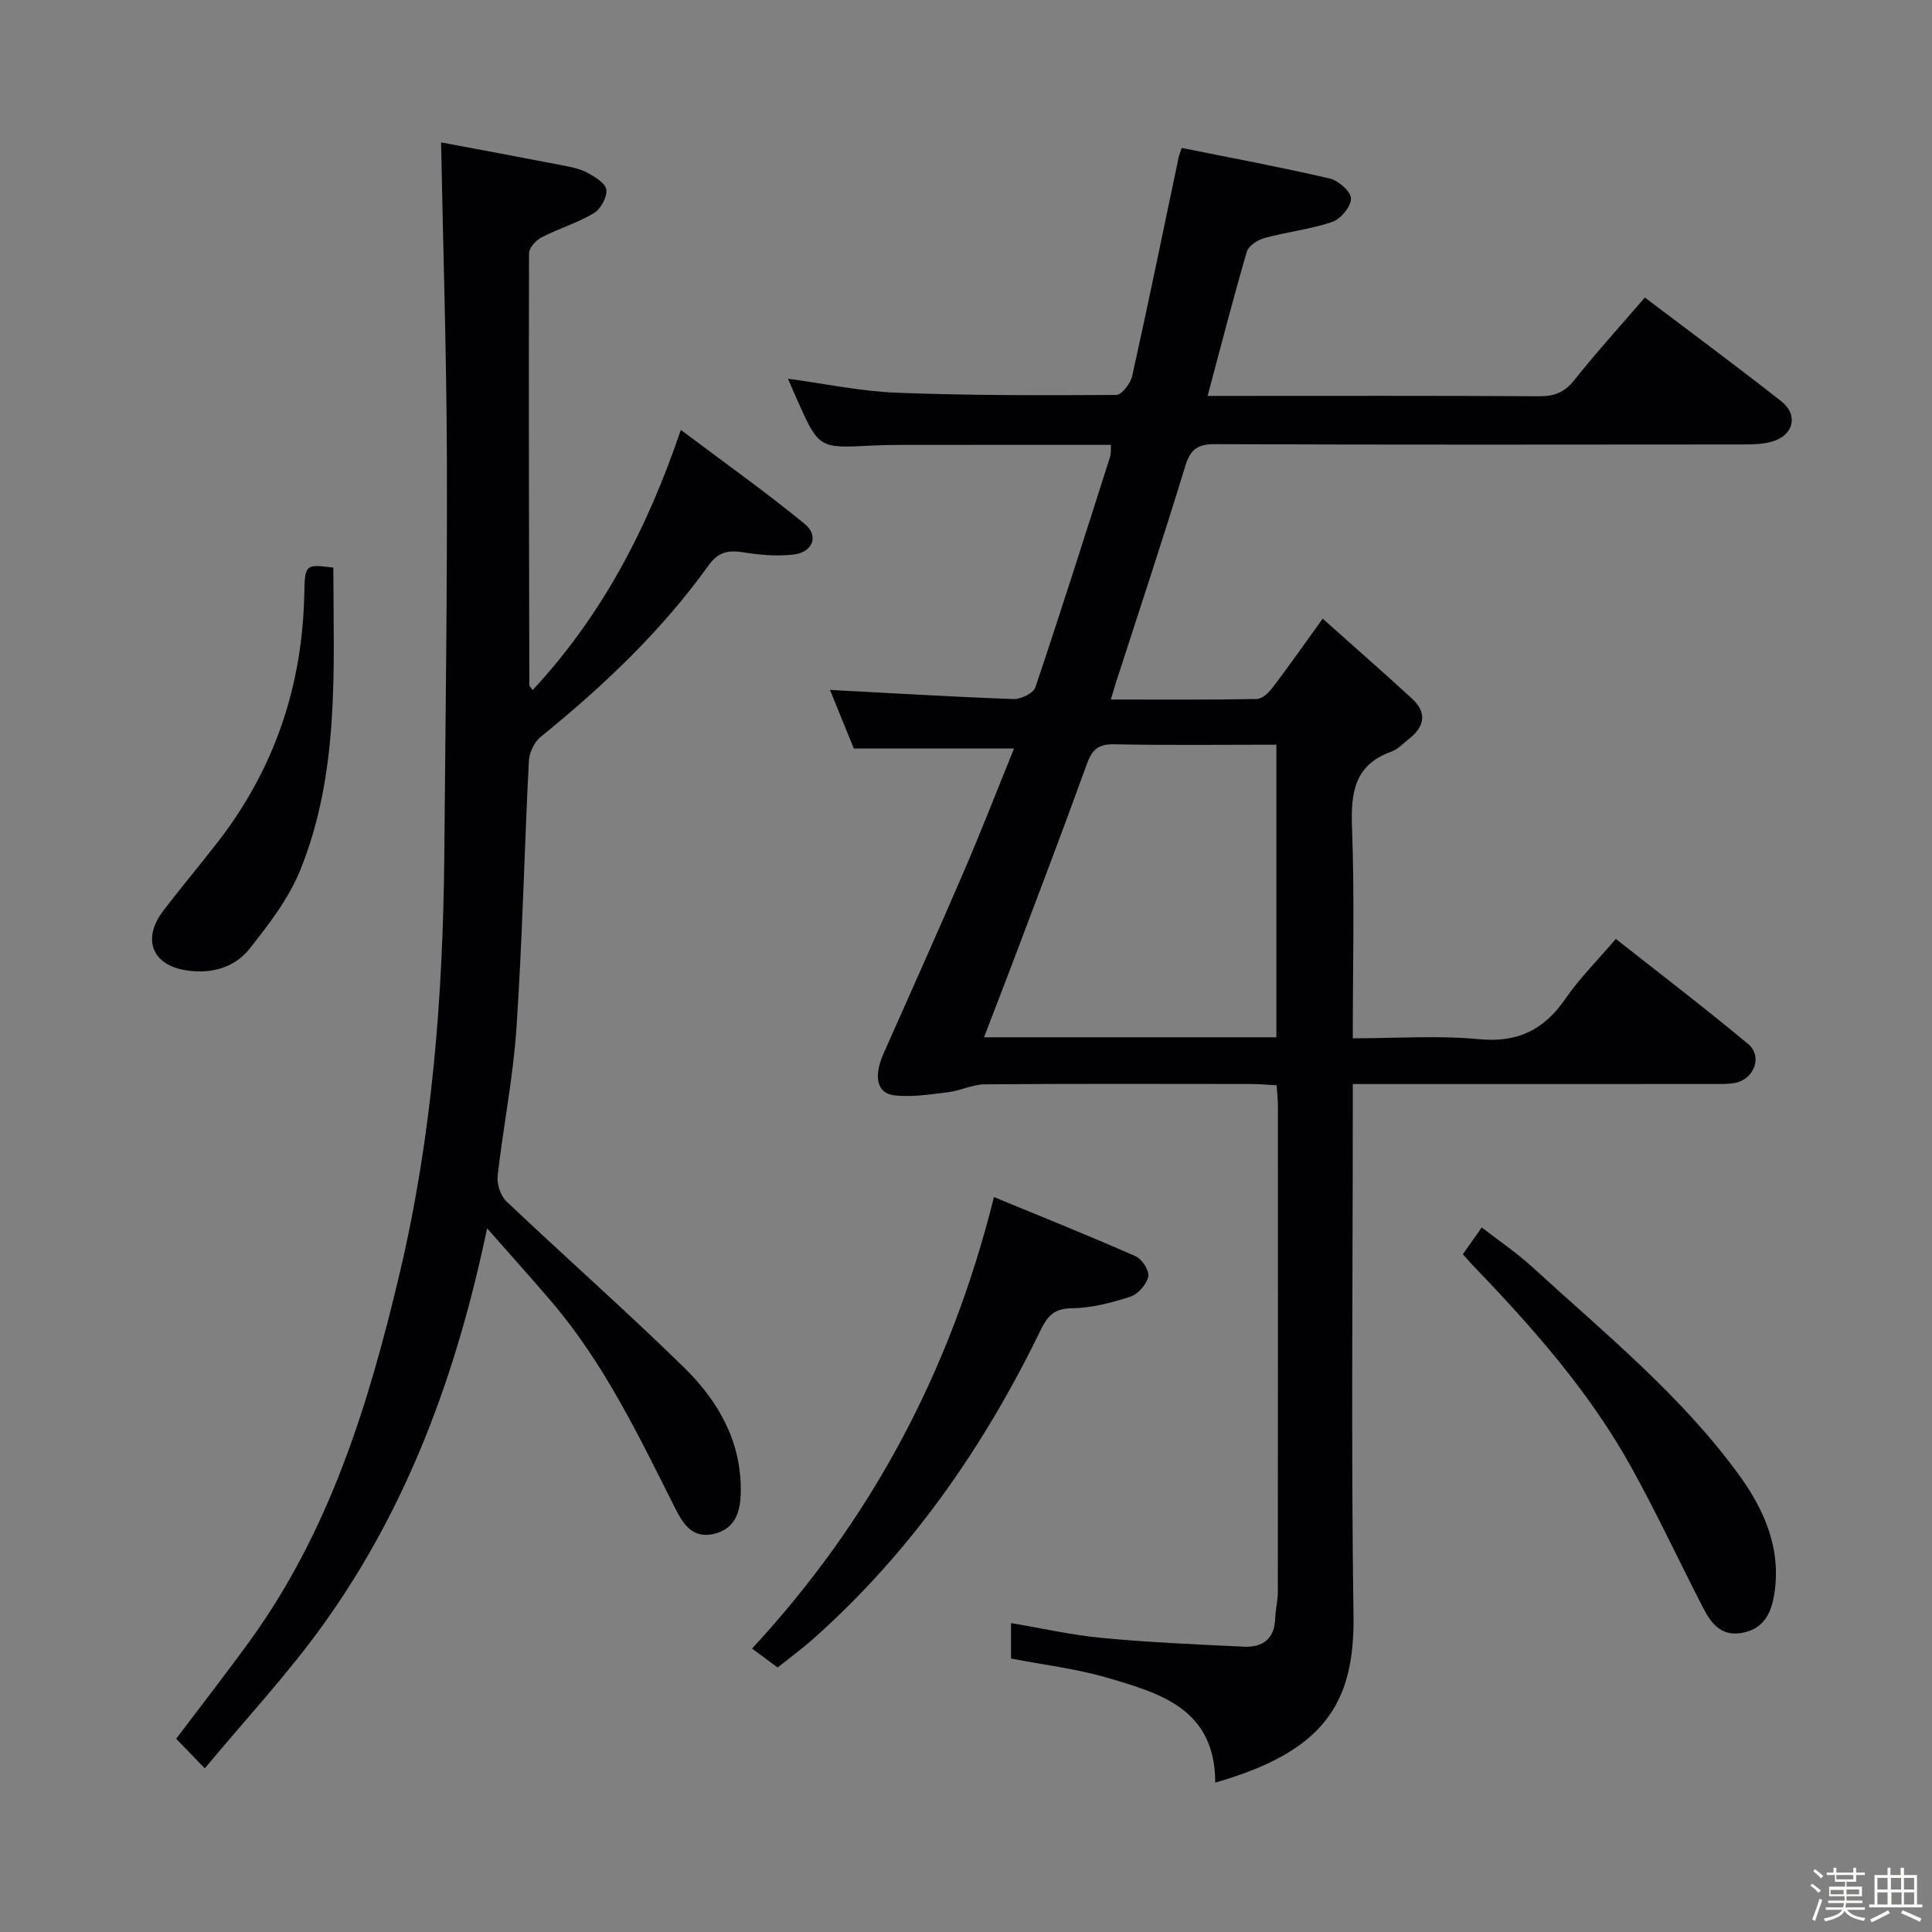 <svg enable-background="new 0 0 400 400" viewBox="0 0 400 400" xmlns="http://www.w3.org/2000/svg"><rect x="0" y="0" width="400" height="400" fill="#808080" stroke="none"/><path d="m374.8 390.4.4-.4c.7.5 1.3 1 1.8 1.4l-.5.5c-.5-.6-1.1-1.1-1.7-1.5zm1 7.3-.6-.3c.5-1.4 1.1-2.8 1.5-4.3.2.1.4.2.6.3-.5 1.3-1 2.8-1.5 4.3zm-.4-10.3.4-.4c.4.3 1 .8 1.7 1.4l-.5.5c-.4-.5-1-1-1.6-1.5zm2.5.3h1.7v-1h.6v1h3.5v-1h.6v1h1.8v.5h-1.8v1.4h-2v1h3.2v2h-3.2v.9h3.3v.5h-3.4c0 .3-.1.6-.1.9h4v.5h-3.7c.7.9 1.9 1.5 3.8 1.7-.1.2-.2.4-.3.6-2.1-.4-3.5-1.1-4-2.1-.4 1-1.8 1.7-4 2.2-.1-.2-.2-.4-.3-.6 2.1-.4 3.4-1 3.8-1.8h-3.4v-.5h3.6c.1-.3.1-.6.2-.9h-3.3v-.5h3.4c0-.3 0-.6 0-.9h-3.2v-2h3.3v-1h-2.1v-1.4h-1.7v-.5zm1.1 3.5v1h2.7c0-.3 0-.4 0-.4 0-.1 0-.2 0-.2 0-.1 0-.2 0-.3h-2.7zm1.2-3v.9h3.5v-.9zm4.7 3h-2.6v.6.4h2.6z" fill="#fcfbfa"/><path d="m393.6 386.7h.6v1.5h2.7v6.1h1.1v.6h-11v-.6h1.1v-6.1h2.7v-1.5h.6v1.5h2.1v-1.5zm-2.7 8.8.4.6c-1.2.6-2.5 1.3-3.8 1.9-.1-.2-.2-.4-.3-.6 1.2-.6 2.5-1.2 3.7-1.9zm-2.2-6.7v2.4h2.1v-2.4zm0 3v2.5h2.1v-2.5zm2.8-3v2.4h2.1v-2.4zm.1 3v2.5h2.1v-2.5h-2.2zm5.9 6.1c-1.4-.7-2.7-1.3-3.9-1.8l.3-.6c1.5.6 2.7 1.2 3.9 1.7zm-1.2-9.1h-2.1v2.4h2.1zm-2.1 3v2.5h2.1v-2.5z" fill="#fcfbfa"/><g fill="#010104"><path d="m251.6 369.07c-.01-15.3-11.43-18.51-22.42-21.73-6.33-1.85-12.98-2.63-19.86-3.96 0-2.04 0-4.46 0-7.34 6.32 1.06 12.55 2.49 18.87 3.08 9.75.92 19.56 1.35 29.35 1.81 3.85.18 6.35-1.59 6.48-5.85.06-1.82.54-3.63.54-5.44.03-33.5.03-67 .02-100.5 0-1.31-.15-2.62-.26-4.45-1.9-.1-3.67-.26-5.43-.26-18.33-.02-36.67-.08-55 .07-2.53.02-5.03 1.32-7.59 1.63-3.73.45-7.58 1.09-11.25.63-3.55-.45-4.18-4-2.14-8.59 5.59-12.61 11.25-25.19 16.7-37.86 3.59-8.35 6.88-16.83 10.34-25.35-11.18 0-21.86 0-33.18 0-1.47-3.61-3.25-7.99-4.93-12.12 12.89.68 25.45 1.44 38.02 1.89 1.52.05 4.09-1.2 4.5-2.42 5.35-15.87 10.39-31.83 15.49-47.79.19-.61.1-1.31.17-2.42-14.55 0-28.99-.01-43.44.01-2 0-4 .04-6 .14-11.04.58-11.04.59-15.54-9.47-.61-1.36-1.19-2.74-1.89-4.37 7.64 1.03 15.04 2.61 22.49 2.9 15.14.58 30.31.55 45.46.46 1.15-.01 2.97-2.39 3.31-3.92 3.34-15.05 6.44-30.16 9.61-45.25.1-.47.3-.92.64-1.97 10.23 2.06 20.49 3.97 30.65 6.33 1.8.42 4.39 2.71 4.4 4.15.01 1.66-2.13 4.24-3.87 4.83-4.51 1.54-9.36 2.06-13.98 3.32-1.43.39-3.36 1.62-3.72 2.85-2.83 9.68-5.34 19.47-8.12 29.86h5.17c21.17 0 42.33-.06 63.5.07 3.11.02 5.21-.79 7.21-3.29 4.55-5.72 9.47-11.14 14.65-17.15 9.53 7.22 19 14.21 28.24 21.48 3.59 2.83 2.57 7.02-1.82 8.32-1.87.55-3.92.62-5.89.62-36.5.03-73 .08-109.5-.06-3.6-.01-5.11 1.01-6.18 4.53-4.6 15.07-9.58 30.03-14.42 45.03-.29.91-.55 1.83-1 3.31 10.37 0 20.31.08 30.24-.11 1.15-.02 2.53-1.39 3.35-2.48 3.31-4.35 6.44-8.84 10.28-14.15 6.38 5.69 12.48 11.03 18.45 16.51 3.17 2.9 2.71 5.8-.58 8.37-1.18.92-2.27 2.15-3.62 2.63-7.7 2.76-8.45 8.51-8.18 15.75.54 14.29.16 28.61.16 43.62 8.94 0 17.6-.63 26.12.18 8.08.78 13.51-1.97 17.96-8.44 2.9-4.22 6.6-7.88 10.38-12.32 9.28 7.33 18.5 14.35 27.4 21.77 3.01 2.51 1.28 7.22-2.63 8.02-1.61.33-3.32.24-4.98.25-22.67.01-45.33.01-68 .01-1.95 0-3.9 0-6.25 0v6.09c0 34.67-.36 69.34.15 104 .25 18.34-6.32 28.15-28.63 34.54zm12.66-154.31c0-20.29 0-40.18 0-60.58-11.43 0-22.54.14-33.65-.08-3.29-.07-4.54 1.19-5.6 4.11-4.67 12.95-9.59 25.82-14.44 38.7-2.2 5.85-4.47 11.67-6.84 17.85z"/><path d="m100.85 254.31c-6.32 30.24-16.47 57.69-33.83 81.91-7.42 10.36-16.19 19.75-24.62 29.9-2.5-2.59-4.17-4.32-5.92-6.13 5.13-6.81 10.33-13.48 15.29-20.32 16.55-22.84 24.63-49.21 31-76.14 6.72-28.43 8.96-57.44 9.22-86.61.24-27.31.62-54.63.53-81.94-.07-21.56-.77-43.12-1.2-65.5 7.81 1.47 16.39 3.06 24.95 4.72 1.79.35 3.67.68 5.25 1.52 1.59.85 3.83 2.18 4.01 3.54.21 1.53-1.15 4.02-2.57 4.87-3.39 2.02-7.28 3.18-10.81 5-1.17.6-2.62 2.16-2.62 3.28-.09 29.82 0 59.65.06 89.47 0 .13.17.26.69 1 14.17-15.27 23.6-33.01 30.68-53.87 8.9 6.69 17.5 12.79 25.64 19.46 3 2.46 1.69 5.85-2.26 6.33-3.4.42-6.97.1-10.38-.44-3.09-.49-5.22-.14-7.22 2.64-9.77 13.63-21.83 25.05-34.82 35.58-1.31 1.06-2.33 3.22-2.42 4.92-.94 18.44-1.34 36.91-2.57 55.32-.68 10.25-2.75 20.4-3.9 30.63-.19 1.71.61 4.13 1.83 5.29 12.18 11.55 24.79 22.67 36.79 34.41 7.02 6.87 11.85 15.25 11.72 25.62-.05 4.08-1.02 7.79-5.67 8.83-4.33.97-6.28-2.09-7.91-5.33-7.48-14.86-14.65-29.92-25.56-42.72-4.14-4.86-8.43-9.61-13.38-15.24z"/><path d="m205.79 247.84c9.84 4.06 19.67 8 29.36 12.27 1.31.58 2.86 3.02 2.59 4.21-.37 1.62-2.13 3.63-3.73 4.15-3.91 1.26-8.06 2.36-12.12 2.39-3.75.03-5.07 1.72-6.5 4.65-11.74 24.14-26.83 45.85-47 63.78-2.34 2.08-4.88 3.94-7.39 5.95-1.87-1.38-3.45-2.55-5.3-3.92 24.56-26.51 41.05-57.25 50.09-93.48z"/><path d="m302.87 259.68c1.19-1.69 2.3-3.27 3.91-5.55 3.66 2.84 7.32 5.31 10.54 8.26 14.94 13.68 30.78 26.53 42.78 43.06 5.3 7.31 8.86 15.54 7.16 25.09-.71 3.97-2.47 6.83-6.72 7.55-4.33.73-6.37-2.16-8.01-5.36-4.94-9.6-9.5-19.4-14.72-28.83-8.75-15.83-20.67-29.25-33.14-42.21-.57-.6-1.1-1.23-1.8-2.01z"/><path d="m69.01 117.52c.05 21.16 1.33 42.55-6.9 62.75-2.38 5.84-6.46 11.12-10.42 16.13-3.15 3.99-8.01 5.28-13.08 4.51-7.11-1.07-9.24-6.49-4.85-12.28 3.72-4.89 7.69-9.59 11.45-14.45 11.66-15.1 17.42-32.25 17.79-51.28.12-6.07.24-6.12 6.01-5.38z"/></g></svg>